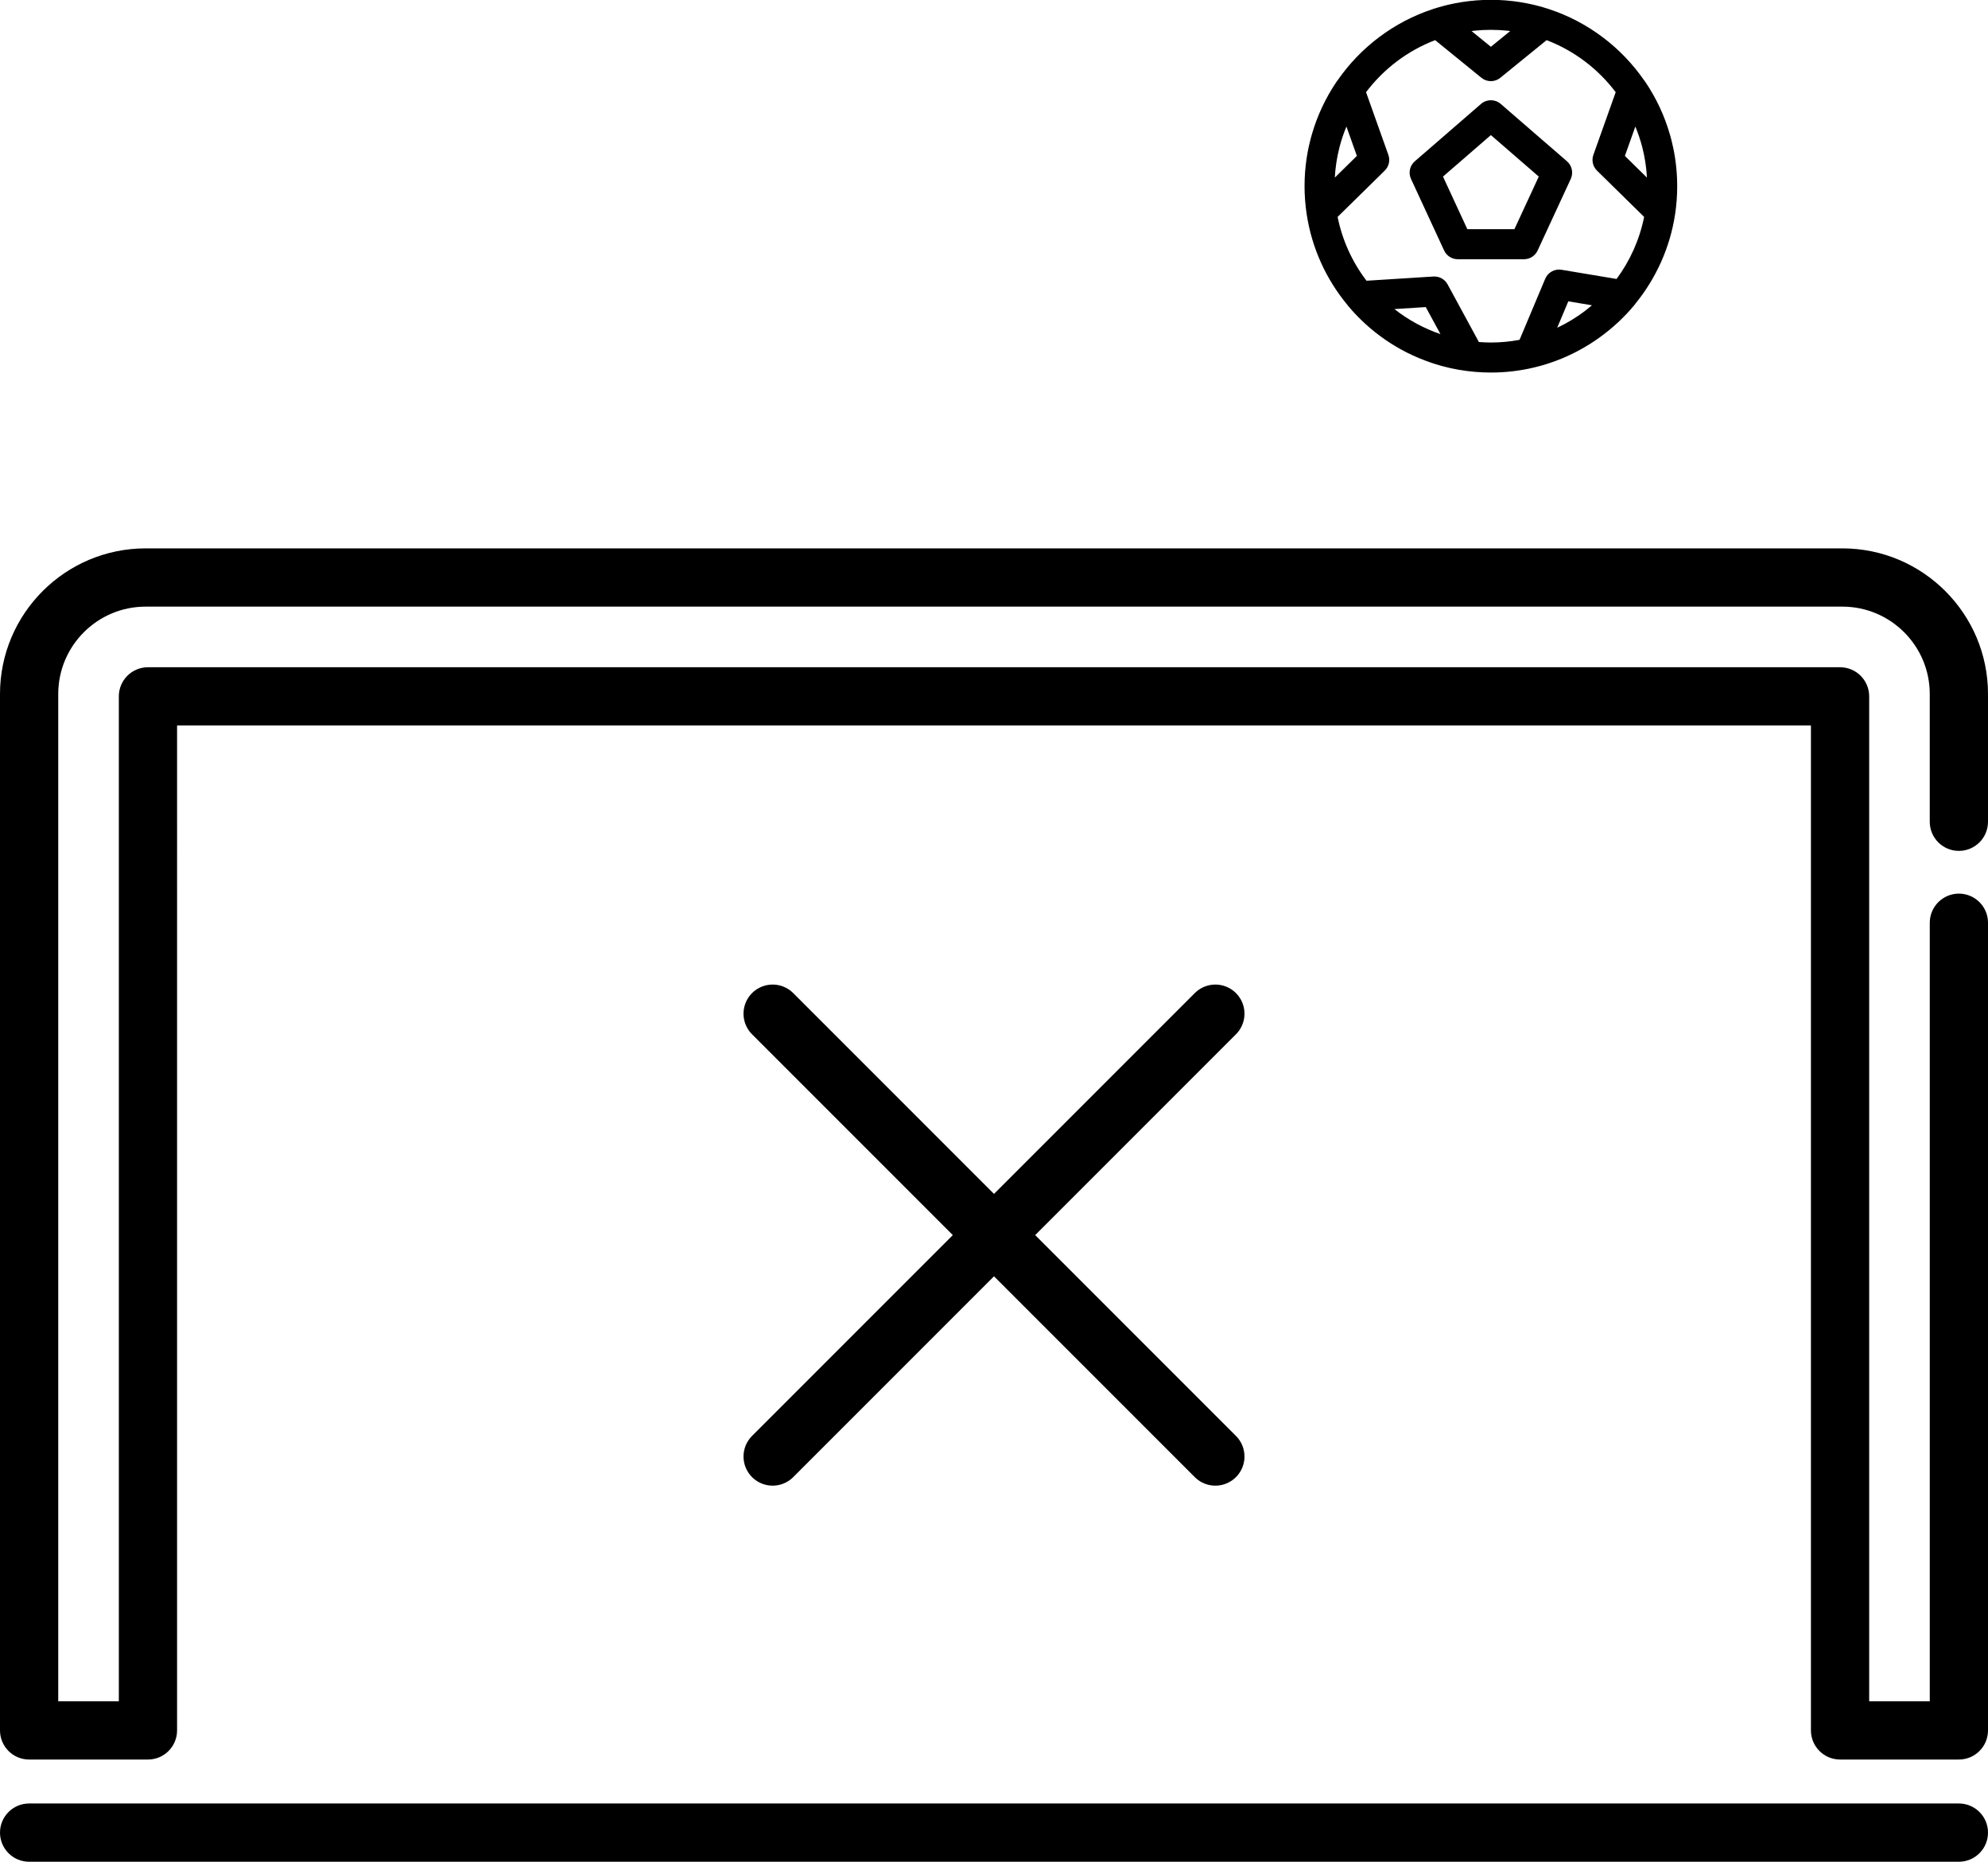 <?xml version="1.0" encoding="iso-8859-1"?>
<!-- Generator: Adobe Illustrator 21.1.0, SVG Export Plug-In . SVG Version: 6.00 Build 0)  -->
<svg version="1.1" id="Layer_1" xmlns="http://www.w3.org/2000/svg" xmlns:xlink="http://www.w3.org/1999/xlink" x="0px" y="0px"
	 viewBox="0 0 409.598 383.494" style="enable-background:new 0 0 409.598 383.494;" xml:space="preserve">
<g>
	<path d="M268.89,41.183c0.002,0.014,0.002,0.03,0.002,0.044c0.034,0.439,0.074,0.874,0.123,1.306c0.01,0.093,0.02,0.183,0.03,0.274
		c0.044,0.368,0.09,0.736,0.145,1.103c0.008,0.055,0.012,0.107,0.02,0.161c0.002,0.006,0.004,0.012,0.006,0.018
		c1.061,7.052,4.046,13.477,8.402,18.731c0.044,0.062,0.085,0.127,0.135,0.185c4.551,5.427,10.419,9.42,16.979,11.661
		c0.057,0.02,0.115,0.042,0.171,0.06c0.274,0.093,0.55,0.183,0.828,0.27c0.348,0.108,0.698,0.211,1.051,0.312
		c0.199,0.056,0.4,0.111,0.602,0.163c0.421,0.111,0.845,0.215,1.274,0.314c0.129,0.028,0.26,0.056,0.391,0.085
		c0.489,0.107,0.984,0.203,1.482,0.292c0.062,0.01,0.125,0.02,0.189,0.03c2.1,0.358,4.255,0.545,6.456,0.545
		c3.023,0,5.968-0.352,8.792-1.016c0.014-0.004,0.026-0.004,0.04-0.008c0.075-0.016,0.147-0.038,0.22-0.056
		c0.348-0.085,0.695-0.173,1.039-0.268c0.119-0.032,0.24-0.062,0.358-0.096c0.397-0.113,0.791-0.233,1.184-0.359
		c0.131-0.042,0.264-0.085,0.395-0.129c0.405-0.132,0.807-0.272,1.204-0.418c0.074-0.026,0.147-0.055,0.219-0.082
		c0.386-0.145,0.769-0.296,1.15-0.453c0.069-0.028,0.137-0.056,0.203-0.085c0.423-0.177,0.842-0.362,1.256-0.553
		c0.071-0.032,0.141-0.066,0.211-0.099c0.425-0.201,0.848-0.407,1.264-0.62c0.024-0.014,0.051-0.028,0.075-0.04
		c0.398-0.207,0.793-0.423,1.184-0.642c0.062-0.036,0.129-0.071,0.191-0.107c0.374-0.215,0.745-0.437,1.111-0.662
		c0.116-0.071,0.231-0.143,0.348-0.215c0.314-0.199,0.626-0.403,0.934-0.61c0.181-0.121,0.358-0.245,0.537-0.368
		c0.167-0.119,0.336-0.238,0.503-0.356c2.659-1.914,5.087-4.165,7.188-6.707c0.066-0.08,0.123-0.165,0.179-0.249
		c4.231-5.2,7.13-11.522,8.172-18.447c0-0.006,0.002-0.012,0.004-0.018c0.008-0.055,0.012-0.107,0.02-0.161
		c0.054-0.366,0.1-0.733,0.145-1.103c0.01-0.091,0.022-0.181,0.03-0.274c0.048-0.432,0.09-0.867,0.123-1.306
		c0-0.014,0.002-0.03,0.002-0.044c0.03-0.412,0.052-0.827,0.071-1.242c0.004-0.1,0.008-0.199,0.01-0.3
		c0.014-0.429,0.024-0.86,0.024-1.292c0-0.429-0.008-0.857-0.024-1.284c-0.004-0.114-0.008-0.231-0.012-0.346
		c-0.016-0.372-0.037-0.745-0.062-1.113c-0.004-0.062-0.006-0.125-0.012-0.185c-0.03-0.405-0.069-0.805-0.113-1.206
		c-0.014-0.145-0.032-0.292-0.05-0.439c-0.032-0.285-0.071-0.569-0.111-0.853c-0.024-0.175-0.051-0.352-0.077-0.527
		c-0.05-0.316-0.103-0.63-0.161-0.944c-0.038-0.212-0.078-0.423-0.121-0.632c-0.034-0.167-0.069-0.332-0.105-0.499
		c-0.107-0.507-0.225-1.014-0.354-1.518c-0.002-0.012-0.006-0.024-0.008-0.038c-0.076-0.294-0.157-0.588-0.24-0.88
		c-0.008-0.026-0.014-0.053-0.022-0.079c-1.117-3.915-2.853-7.643-5.182-11.059c-0.048-0.07-0.105-0.132-0.157-0.199
		c-4.727-6.822-11.603-12.046-19.64-14.682c-0.032-0.01-0.062-0.026-0.095-0.039c-0.103-0.032-0.207-0.06-0.312-0.092
		c-0.264-0.085-0.528-0.163-0.793-0.242c-0.23-0.066-0.459-0.131-0.691-0.193c-0.266-0.073-0.533-0.143-0.801-0.209
		c-0.157-0.039-0.312-0.077-0.471-0.115c-0.382-0.091-0.769-0.173-1.157-0.251c-0.125-0.026-0.254-0.048-0.38-0.073
		c-0.338-0.066-0.677-0.127-1.019-0.181c-0.098-0.019-0.199-0.035-0.298-0.05c-0.418-0.064-0.839-0.123-1.262-0.173
		c-0.111-0.014-0.222-0.026-0.334-0.038c-0.398-0.044-0.797-0.085-1.2-0.117c-0.046-0.004-0.09-0.01-0.137-0.014
		c-0.439-0.032-0.88-0.058-1.323-0.077c-0.107-0.004-0.213-0.008-0.32-0.012c-0.447-0.016-0.896-0.026-1.347-0.026
		c-0.449,0-0.898,0.01-1.344,0.026c-0.107,0.004-0.214,0.008-0.321,0.012c-0.443,0.019-0.883,0.042-1.322,0.077
		c-0.046,0.004-0.091,0.01-0.137,0.014c-0.402,0.032-0.801,0.073-1.2,0.117c-0.112,0.012-0.223,0.024-0.334,0.038
		c-0.423,0.05-0.844,0.109-1.262,0.173c-0.099,0.016-0.197,0.032-0.298,0.05c-0.34,0.054-0.68,0.114-1.018,0.181
		c-0.127,0.024-0.256,0.046-0.38,0.073c-0.389,0.078-0.775,0.163-1.157,0.251c-0.159,0.038-0.314,0.076-0.472,0.115
		c-0.267,0.066-0.535,0.137-0.801,0.209c-0.231,0.062-0.461,0.127-0.691,0.193c-0.266,0.078-0.529,0.157-0.793,0.242
		c-0.105,0.03-0.209,0.058-0.312,0.092c-0.032,0.012-0.062,0.026-0.094,0.039c-8.04,2.637-14.916,7.86-19.64,14.684
		c-0.055,0.064-0.109,0.129-0.157,0.197c-2.319,3.402-4.05,7.114-5.166,11.009c-0.016,0.054-0.032,0.109-0.046,0.161
		c-0.079,0.276-0.153,0.552-0.226,0.83c-0.018,0.07-0.034,0.143-0.053,0.213c-0.11,0.441-0.215,0.884-0.31,1.326
		c-0.038,0.185-0.078,0.371-0.115,0.556c-0.04,0.199-0.078,0.398-0.114,0.598c-0.062,0.346-0.123,0.691-0.175,1.039
		c-0.022,0.141-0.04,0.284-0.06,0.425c-0.042,0.294-0.081,0.588-0.117,0.886c-0.016,0.141-0.032,0.282-0.048,0.423
		c-0.044,0.402-0.082,0.805-0.112,1.212c-0.004,0.058-0.008,0.119-0.012,0.177c-0.026,0.373-0.046,0.745-0.062,1.121
		c-0.004,0.115-0.008,0.23-0.012,0.344c-0.014,0.427-0.024,0.855-0.024,1.286c0,0.431,0.01,0.862,0.024,1.292
		c0.004,0.098,0.008,0.197,0.012,0.298C268.837,40.356,268.859,40.771,268.89,41.183L268.89,41.183z M287.3,63.664l6.46-0.409
		l3.025,5.57C293.321,67.641,290.122,65.884,287.3,63.664L287.3,63.664z M325.198,65.025c-0.028,0.02-0.058,0.038-0.087,0.058
		c-0.382,0.256-0.771,0.506-1.163,0.747c-0.044,0.026-0.087,0.055-0.131,0.081c-0.405,0.245-0.815,0.481-1.232,0.711
		c-0.078,0.042-0.155,0.08-0.233,0.123c-0.348,0.187-0.7,0.368-1.057,0.544c-0.091,0.044-0.179,0.088-0.27,0.131
		c-0.061,0.028-0.123,0.054-0.183,0.082l2.285-5.429L328,62.885C327.104,63.646,326.172,64.365,325.198,65.025L325.198,65.025z
		 M336.938,26.066c0.561,1.357,1.036,2.756,1.411,4.197c0.012,0.048,0.024,0.096,0.036,0.145c0.111,0.433,0.209,0.868,0.302,1.304
		c0.022,0.107,0.044,0.214,0.064,0.321c0.078,0.39,0.147,0.783,0.211,1.175c0.02,0.127,0.042,0.251,0.06,0.378
		c0.061,0.411,0.113,0.826,0.159,1.24c0.01,0.097,0.024,0.193,0.034,0.292c0.048,0.483,0.085,0.97,0.111,1.461l-4.543-4.463
		L336.938,26.066z M303.736,6.331c0.08-0.008,0.161-0.019,0.24-0.026c0.471-0.046,0.944-0.082,1.419-0.109
		c0.103-0.004,0.203-0.008,0.306-0.012c0.475-0.022,0.952-0.036,1.434-0.038h0.078c0.481,0.002,0.958,0.016,1.433,0.038
		c0.103,0.004,0.204,0.008,0.306,0.012c0.475,0.026,0.948,0.062,1.419,0.109c0.078,0.008,0.159,0.018,0.24,0.026
		c0.181,0.02,0.362,0.046,0.543,0.068l-3.981,3.239l-3.982-3.239C303.374,6.377,303.554,6.351,303.736,6.331L303.736,6.331z
		 M295.69,8.269l9.533,7.752c0.567,0.463,1.258,0.695,1.948,0.695c0.693,0,1.383-0.231,1.95-0.695l9.533-7.752
		c5.695,2.182,10.619,5.93,14.236,10.723l-4.598,12.911c-0.405,1.133-0.113,2.399,0.747,3.243l9.709,9.533
		c-0.944,4.71-2.917,9.054-5.676,12.782l-11.341-1.892c-1.411-0.236-2.804,0.53-3.36,1.85l-5.292,12.583
		c-1.916,0.357-3.889,0.551-5.908,0.551c-0.831,0-1.653-0.042-2.468-0.103l-6.452-11.882c-0.576-1.059-1.715-1.683-2.913-1.61
		l-13.789,0.871c-2.905-3.81-4.98-8.283-5.954-13.15l9.709-9.533c0.86-0.844,1.152-2.11,0.747-3.243l-4.597-12.911
		C285.072,14.2,289.993,10.452,295.69,8.269L295.69,8.269z M275.132,35.118c0.01-0.099,0.024-0.197,0.035-0.298
		c0.046-0.413,0.096-0.823,0.157-1.23c0.02-0.131,0.042-0.26,0.062-0.389c0.062-0.389,0.131-0.777,0.208-1.162
		c0.022-0.111,0.046-0.223,0.07-0.336c0.089-0.427,0.188-0.852,0.294-1.274c0.016-0.058,0.028-0.119,0.044-0.177
		c0.374-1.437,0.847-2.834,1.409-4.187l2.154,6.051l-4.546,4.463C275.047,36.091,275.083,35.601,275.132,35.118L275.132,35.118z
		 M275.132,35.118"/>
	<path d="M297.542,51.604c0.508,1.093,1.603,1.792,2.806,1.792h13.65c1.206,0,2.301-0.699,2.806-1.792l6.828-14.745
		c0.578-1.25,0.26-2.734-0.783-3.638L309.197,21.4c-1.161-1.006-2.887-1.006-4.048,0l-13.65,11.822
		c-1.043,0.902-1.361,2.385-0.781,3.638L297.542,51.604z M307.174,27.827l9.867,8.545l-5.018,10.84h-9.698l-5.019-10.84
		L307.174,27.827z M307.174,27.827"/>
	<path d="M403.602,184.076c-3.317,0-6,2.688-6,6V350.44h-12.485V143.444c0-3.317-2.683-6-6-6H30.484c-3.316,0-6,2.683-6,6V350.44H12
		V142.955c0-9.922,8.07-17.996,17.992-17.996h349.613c9.922,0,17.993,8.074,17.993,17.996v26.317c0,3.312,2.687,6,6,6
		c3.312,0,6-2.688,6-6v-26.317c0-16.539-13.457-29.996-29.993-29.996H29.992C13.453,112.959,0,126.416,0,142.955V356.44
		c0,3.316,2.688,6,6,6h24.484c3.313,0,6-2.684,6-6V149.444h336.633V356.44c0,3.316,2.684,6,6,6h24.481c3.316,0,6-2.684,6-6V190.076
		C409.602,186.764,406.914,184.076,403.602,184.076L403.602,184.076z M403.602,184.076"/>
	<path d="M403.598,371.494H6c-3.312,0-6,2.684-6,6c0,3.313,2.688,6,6,6h397.598c3.316,0,6-2.687,6-6
		C409.598,374.178,406.914,371.494,403.598,371.494L403.598,371.494z M403.598,371.494"/>
</g>
<line style="fill:none;stroke:#000000;stroke-width:12;stroke-linecap:round;stroke-linejoin:round;stroke-miterlimit:10;" x1="250.407" y1="300.024" x2="159.191" y2="208.807"/>
<line style="fill:none;stroke:#000000;stroke-width:12;stroke-linecap:round;stroke-linejoin:round;stroke-miterlimit:10;" x1="250.407" y1="208.807" x2="159.191" y2="300.024"/>
</svg>
